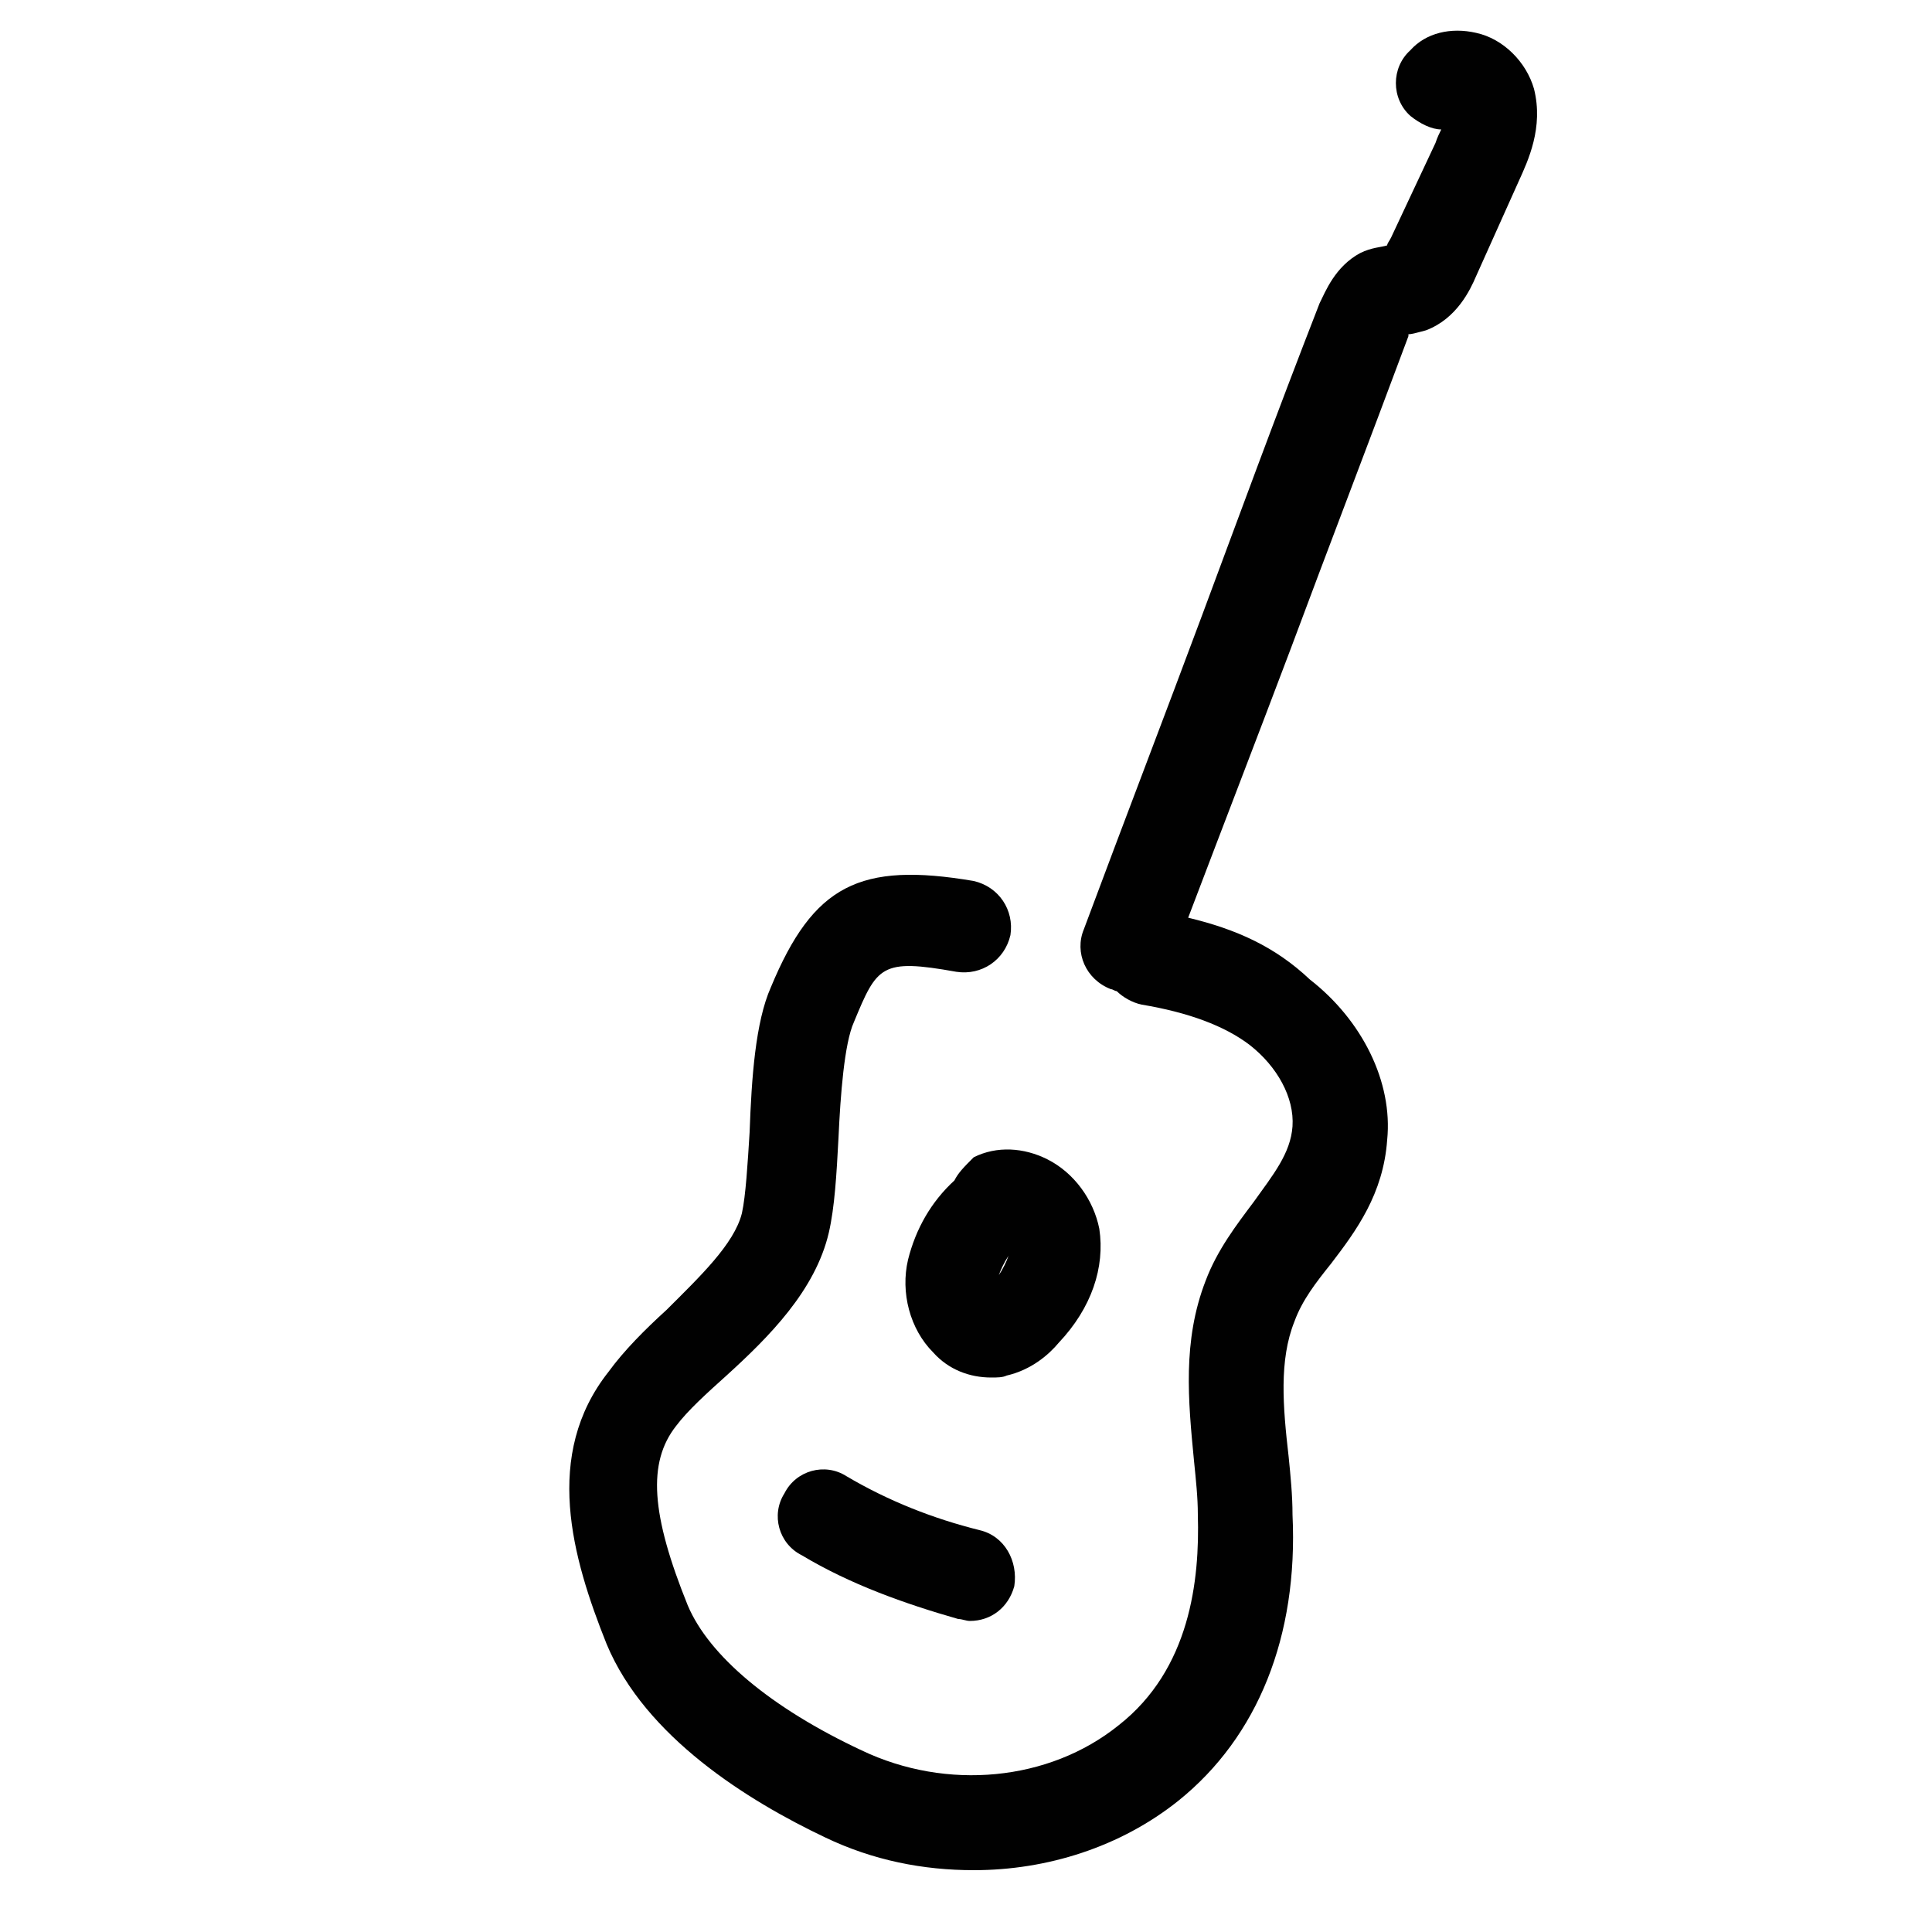 <?xml version="1.0" encoding="utf-8"?>
<!-- Generator: Adobe Illustrator 19.0.0, SVG Export Plug-In . SVG Version: 6.00 Build 0)  -->
<svg version="1.1" id="Layer_1" xmlns="http://www.w3.org/2000/svg" xmlns:xlink="http://www.w3.org/1999/xlink" x="0px" y="0px"
	 viewBox="0 0 100 100" enable-background="new 0 0 100 100" xml:space="preserve">
<g id="Page-1_1_">
	<g id="musique-chant_1_" transform="translate(0, -1)">
		<g id="Page-1">
			<g id="musique-chant">
				<g id="Group">
					<path id="Shape" fill="#010101" d="M79.4,5.6c-0.4-1.4-1.6-2.6-3-2.9c-1.3-0.3-2.6,0-3.4,0.9C72,4.5,72,6.1,73,7
						c0.5,0.4,1.1,0.7,1.6,0.7c-0.1,0.2-0.2,0.4-0.3,0.7L72,13.3c-0.1,0.2-0.2,0.3-0.2,0.4c-0.3,0.1-0.8,0.1-1.4,0.4
						c-1.3,0.7-1.8,2-2.1,2.6c-2.3,5.9-4.2,11.1-6.1,16.2c-1.9,5.1-3.9,10.3-6.1,16.2c-0.5,1.2,0.1,2.6,1.4,3.1
						c0.1,0,0.2,0.1,0.3,0.1c0.3,0.3,0.8,0.6,1.3,0.7c2.4,0.4,4.3,1.1,5.6,2.1c1.4,1.1,2.3,2.7,2.2,4.2c-0.1,1.4-1,2.5-2,3.9
						c-0.9,1.2-1.9,2.5-2.5,4.1c-1.2,3.1-0.9,6.2-0.6,9.3c0.1,1,0.2,1.9,0.2,2.8c0.1,3.4-0.4,8-4.1,10.9c-3.6,2.9-8.9,3.4-13.3,1.3
						c-4.7-2.2-7.9-4.9-9-7.5c-1.9-4.7-2.1-7.4-0.6-9.3c0.6-0.8,1.6-1.7,2.6-2.6c2.2-2,4.6-4.4,5.3-7.4c0.3-1.3,0.4-3,0.5-4.9
						c0.1-2.2,0.3-4.9,0.8-6c1.2-2.9,1.4-3.3,5.3-2.6c1.3,0.2,2.5-0.6,2.8-1.9c0.2-1.3-0.6-2.5-1.9-2.8c-5.9-1-8.3,0.2-10.5,5.5
						c-0.8,1.8-1,4.7-1.1,7.5c-0.1,1.6-0.2,3.3-0.4,4.2c-0.4,1.6-2.2,3.3-3.9,5c-1.1,1-2.2,2.1-3,3.2c-3.4,4.3-1.9,9.6-0.1,14.1
						c2,4.8,7.3,8.1,11.3,10c2.5,1.2,5.1,1.7,7.7,1.7c3.8,0,7.6-1.2,10.6-3.6c4.1-3.3,6.2-8.5,5.9-14.8c0-1-0.1-2-0.2-3
						c-0.3-2.6-0.5-5,0.3-7c0.4-1.1,1.1-2,1.9-3c1.3-1.7,2.7-3.6,2.9-6.4c0.3-3-1.3-6.2-4-8.3C66,50,64,49.1,61.5,48.5
						c1.9-5,3.6-9.4,5.3-13.9c1.9-5.1,3.9-10.3,6.1-16.2c0,0,0-0.1,0-0.1c0.2,0,0.5-0.1,0.9-0.2c1.6-0.6,2.3-2.1,2.6-2.8l2.2-4.9
						C79.1,9.3,79.9,7.6,79.4,5.6L79.4,5.6L79.4,5.6z"/>
					<path id="Shape_1_" fill="#010101" d="M49.4,62.1c-1.2,1.1-2,2.5-2.4,4.1c-0.4,1.7,0.1,3.6,1.3,4.8c0.8,0.9,1.9,1.3,3,1.3
						c0.3,0,0.6,0,0.8-0.1c1.3-0.3,2.2-1.1,2.7-1.7c1.7-1.8,2.4-3.9,2.1-5.9c-0.3-1.5-1.3-2.9-2.7-3.6c-1.2-0.6-2.6-0.7-3.8-0.1
						C49.9,61.4,49.6,61.7,49.4,62.1L49.4,62.1L49.4,62.1z M52.2,66c-0.1,0.3-0.3,0.7-0.5,1C51.8,66.7,52,66.3,52.2,66L52.2,66
						L52.2,66z"/>
					<path id="Shape_2_" fill="#010101" d="M50.7,80.2c-2.4-0.6-4.7-1.5-6.9-2.8c-1.1-0.7-2.6-0.3-3.2,0.9c-0.7,1.1-0.3,2.6,0.9,3.2
						c2.5,1.5,5.3,2.5,8.1,3.3c0.2,0,0.4,0.1,0.6,0.1c1.1,0,2-0.7,2.3-1.8C52.7,81.8,52,80.5,50.7,80.2L50.7,80.2L50.7,80.2z"/>
				</g>
			</g>
		</g>
	</g>
</g>
</svg>
